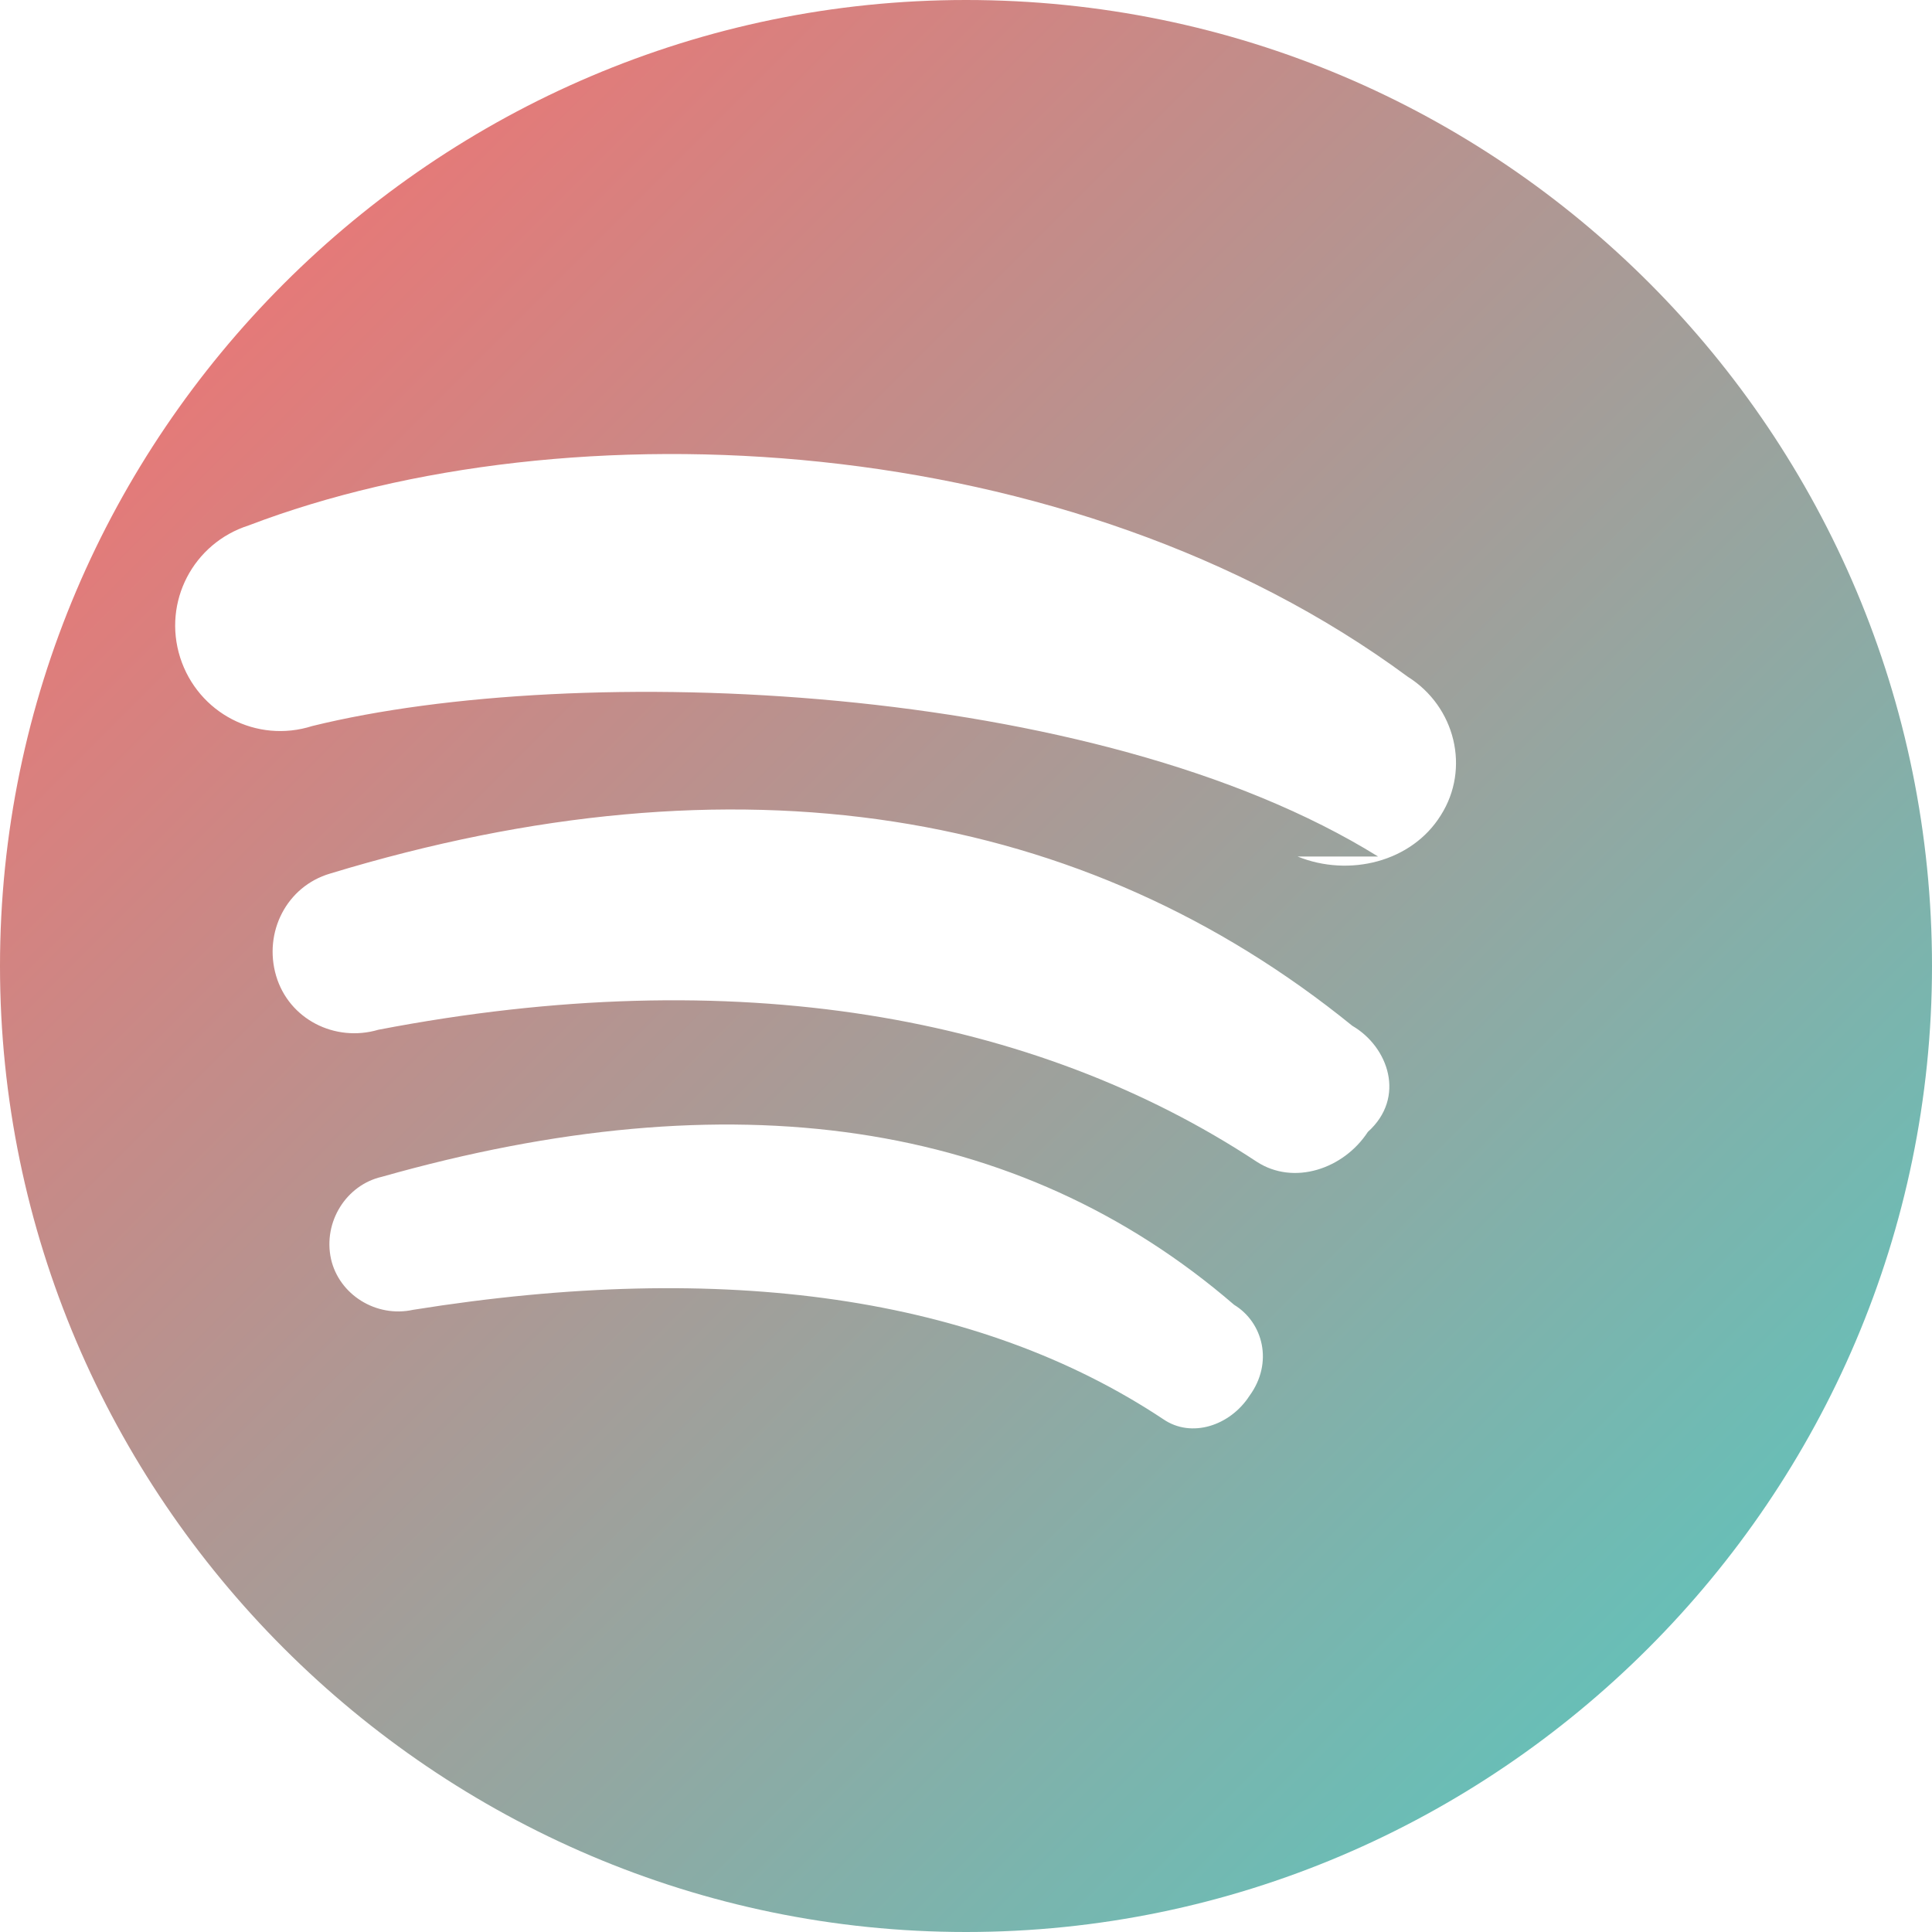 <svg xmlns="http://www.w3.org/2000/svg" viewBox="0 0 24 24">
  <defs>
    <linearGradient id="gradient" x1="0%" y1="0%" x2="100%" y2="100%">
      <stop offset="0%" style="stop-color:#ff6b6b" />
      <stop offset="100%" style="stop-color:#4ecdc4" />
    </linearGradient>
  </defs>
  <path fill="url(#gradient)" d="M12 0C5.4 0 0 5.4 0 12s5.4 12 12 12 12-5.4 12-12S18.66 0 12 0zm3.521 17.34c-.24.371-.721.53-1.07.29-2.29-1.521-5.439-1.981-9.319-1.359-.46.101-.92-.189-1.02-.631-.101-.461.19-.92.63-1.021 4.34-1.23 7.909-.721 10.589 1.59.361.22.49.721.19 1.131zm1.471-3.279c-.301.461-.921.67-1.381.37-2.761-1.82-6.481-2.491-10.911-1.639-.54.159-1.111-.131-1.27-.67-.159-.54.13-1.111.67-1.27 5.069-1.541 9.369-.811 12.699 1.891.449.261.669.891.193 1.318zm.127-3.421c-3.511-2.181-9.951-2.431-13.24-1.621-.69.22-1.42-.16-1.641-.851-.219-.69.16-1.42.851-1.641 3.959-1.511 10.199-1.221 14.399 1.88.59.37.779 1.141.41 1.721-.361.581-1.139.771-1.779.512z"/>
</svg> 